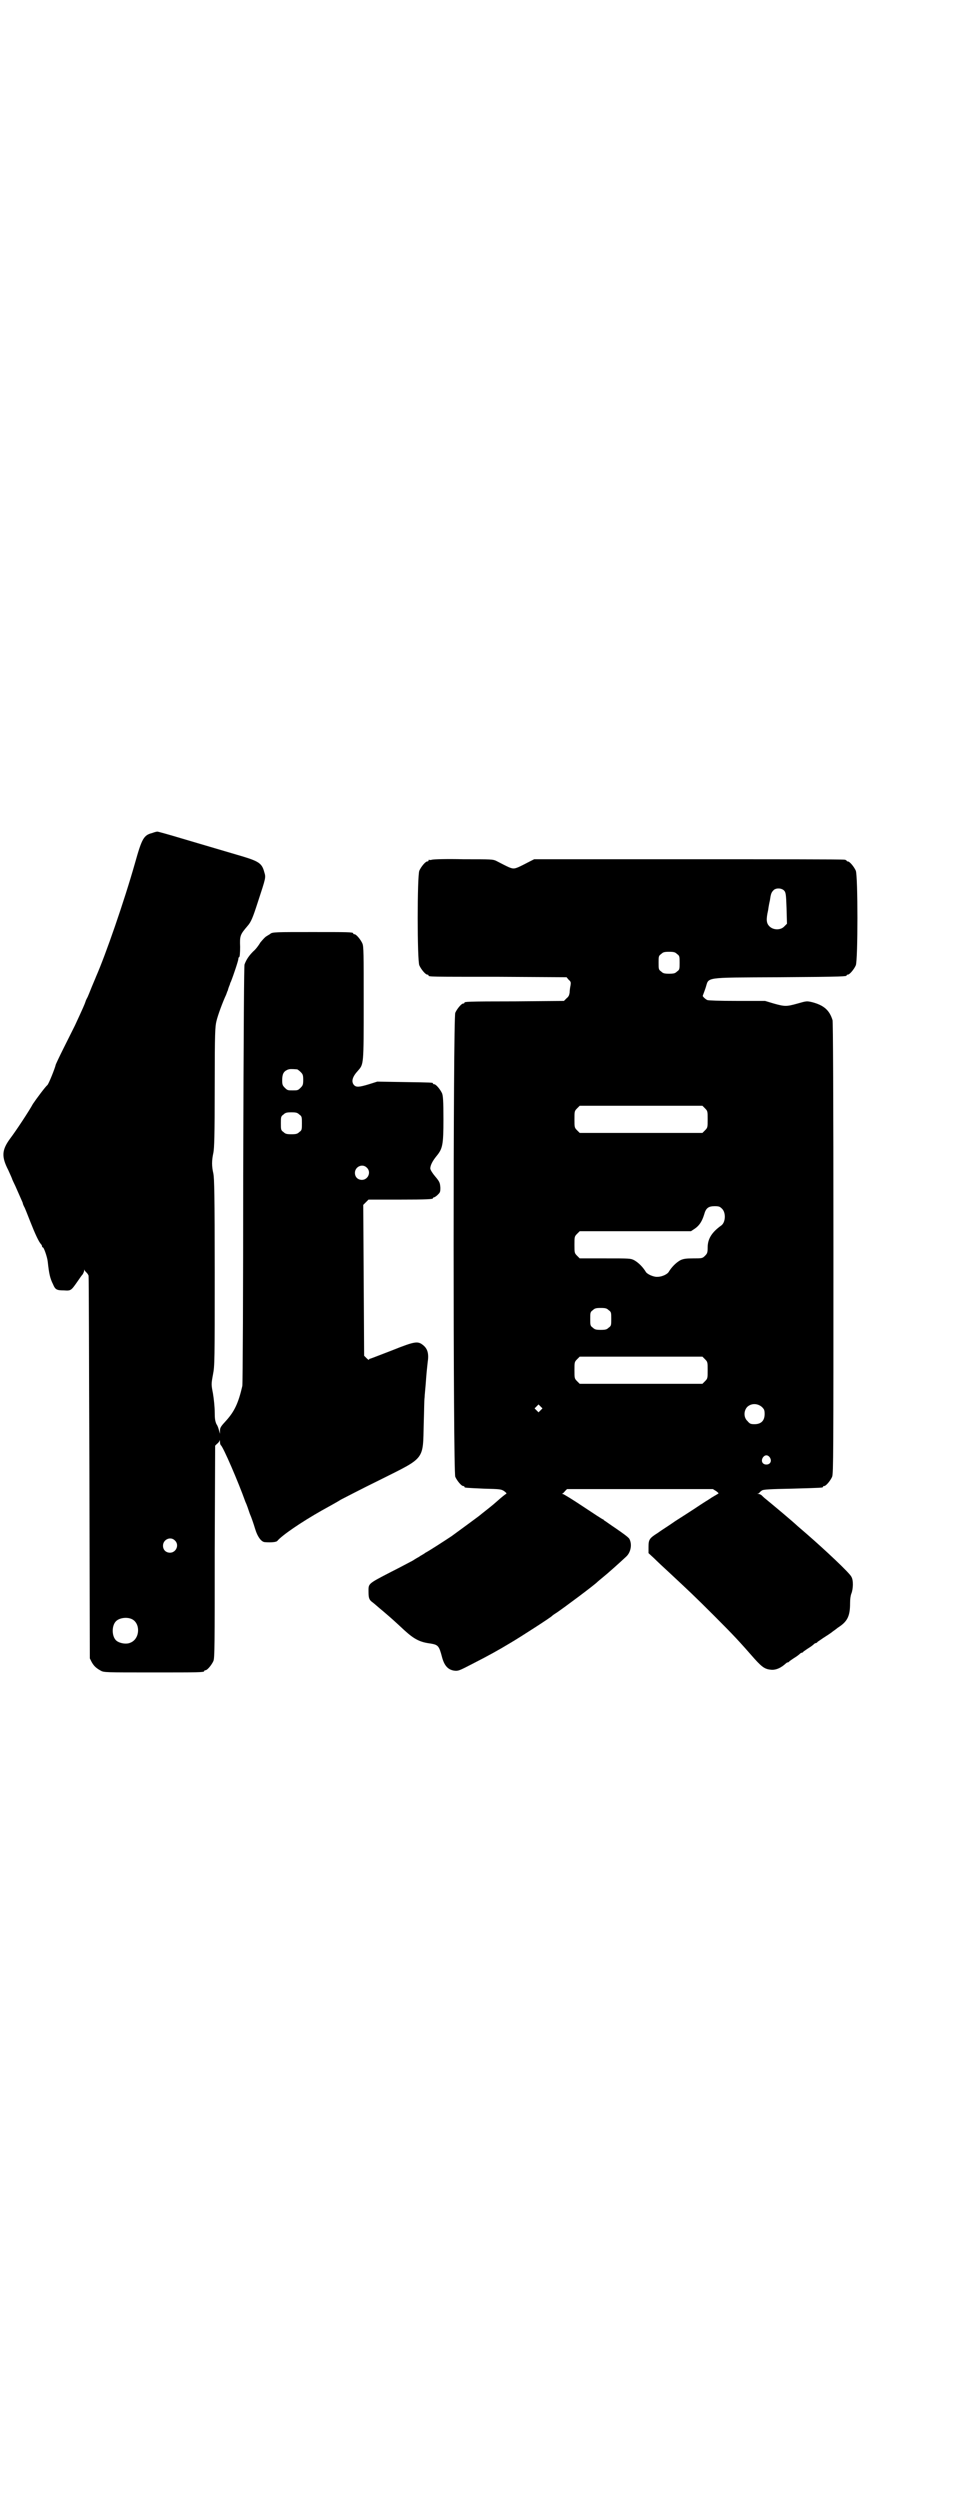 <?xml version="1.0" standalone="no"?>
<!DOCTYPE svg PUBLIC "-//W3C//DTD SVG 20010904//EN"
 "http://www.w3.org/TR/2001/REC-SVG-20010904/DTD/svg10.dtd">
<svg version="1.0" xmlns="http://www.w3.org/2000/svg"
 width="1100pt" height="2850pt" viewBox="0 0 1100 2850"
 preserveAspectRatio="xMidYMid meet">
<g transform="translate(0,2850) scale(0.5,-0.5)"
fill="#000000" stroke="none">
<path d="M348 3801 c-20 -5 -24 -12 -40 -69 -25 -88 -67 -209 -89 -259 -1 -3
-6 -14 -10 -24 -4 -10 -8 -20 -9 -22 -1 -2 -4 -7 -5 -11 -2 -6 -5 -13 -24 -54
-4 -8 -16 -32 -26 -52 -10 -20 -18 -37 -18 -38 -1 -6 -16 -44 -19 -46 -4 -3
-25 -31 -33 -43 -8 -15 -39 -62 -52 -79 -19 -26 -20 -41 -4 -72 5 -11 9 -20 9
-21 0 0 3 -7 7 -15 10 -23 17 -38 17 -39 0 -1 1 -4 3 -8 2 -3 8 -19 14 -34 11
-28 19 -45 24 -51 2 -2 3 -4 3 -6 0 -1 1 -2 2 -2 2 0 10 -22 11 -33 3 -27 5
-37 12 -51 5 -12 8 -14 25 -14 16 -1 16 -1 32 22 4 6 9 13 11 15 1 2 3 6 3 8
0 3 1 3 1 1 1 -2 3 -4 5 -6 2 -2 3 -4 4 -6 1 -2 1 -199 2 -438 l1 -435 4 -8
c5 -9 10 -14 21 -20 7 -4 11 -4 116 -4 108 0 120 0 120 3 0 1 1 2 3 2 4 0 14
12 18 21 3 7 3 36 3 250 l1 241 4 4 c3 2 5 5 6 7 0 3 1 2 1 -2 0 -4 1 -7 2 -8
5 -3 40 -84 56 -129 3 -6 7 -18 10 -27 4 -9 9 -24 12 -34 6 -20 15 -31 23 -31
14 -1 26 0 28 3 11 13 55 43 101 69 18 10 38 21 44 25 6 3 46 24 89 45 104 52
98 44 100 128 1 28 1 55 2 60 0 5 2 22 3 37 1 15 3 35 4 43 3 19 0 30 -9 38
-13 11 -18 11 -73 -11 -26 -10 -49 -19 -50 -19 -1 0 -2 -1 -2 -2 0 -1 -2 0 -5
3 l-6 6 -1 172 -1 172 6 6 6 6 68 0 c68 0 79 1 79 3 0 1 1 2 2 2 1 0 5 2 9 6
5 5 6 6 6 16 -1 11 -1 13 -12 26 -6 7 -11 15 -11 18 0 7 5 17 14 28 14 17 16
25 16 84 0 43 -1 53 -3 59 -4 9 -14 21 -18 21 -2 0 -3 1 -3 2 0 2 -2 2 -66 3
l-61 1 -19 -6 c-23 -7 -29 -7 -34 -2 -7 8 -4 19 9 33 13 15 13 12 13 154 0
114 0 129 -3 136 -4 9 -14 21 -18 21 -2 0 -3 1 -3 2 0 3 -12 3 -94 3 -81 0
-91 0 -95 -4 -1 -1 -5 -3 -8 -5 -4 -2 -10 -9 -15 -15 -4 -7 -11 -16 -16 -20
-10 -10 -16 -19 -20 -30 -1 -6 -2 -126 -3 -481 0 -260 -1 -476 -2 -480 -9 -39
-18 -58 -37 -79 -12 -13 -14 -16 -14 -23 l0 -7 -2 7 c-1 4 -3 11 -6 15 -3 7
-4 12 -4 28 0 11 -2 30 -4 42 -4 21 -4 21 0 43 4 20 4 31 4 233 0 176 -1 214
-3 225 -4 17 -4 30 0 48 2 11 3 38 3 150 0 125 1 138 4 150 3 13 14 43 22 60
2 5 3 9 4 10 0 1 1 4 2 7 1 3 3 7 3 8 0 1 1 3 2 5 6 15 17 48 17 52 0 2 1 4 2
4 1 0 2 9 2 23 -1 26 0 28 17 48 8 9 12 19 23 53 19 58 19 57 15 70 -5 19 -12
24 -48 35 -37 11 -71 21 -78 23 -3 1 -31 9 -61 18 -30 9 -55 16 -57 16 -1 0
-6 -1 -11 -3z m330 -539 c1 0 5 -3 8 -6 5 -5 6 -7 6 -18 0 -11 -1 -13 -6 -18
-6 -6 -7 -6 -18 -6 -11 0 -12 0 -18 6 -5 5 -6 7 -6 17 0 14 3 20 12 24 5 2 8
2 22 1z m5 -103 c6 -4 6 -6 6 -20 0 -14 0 -16 -6 -20 -4 -4 -7 -5 -18 -5 -11
0 -14 1 -18 5 -6 4 -6 6 -6 20 0 14 0 16 6 20 4 4 7 5 18 5 11 0 14 -1 18 -5z
m154 -121 c11 -10 3 -28 -11 -28 -9 0 -16 6 -16 16 0 14 17 22 27 12z m-438
-850 c11 -10 3 -28 -11 -28 -9 0 -16 6 -16 16 0 14 17 22 27 12z m-99 -179
c21 -9 20 -45 -2 -54 -10 -5 -28 -1 -34 6 -9 10 -9 32 0 42 7 8 24 11 36 6z"/>
<path d="M986 3740 c-3 -1 -6 -1 -7 0 0 0 -1 0 -1 -2 0 -1 -1 -2 -3 -2 -4 0
-14 -12 -18 -21 -5 -11 -5 -205 0 -216 4 -9 14 -21 18 -21 2 0 3 -1 3 -2 0 -3
1 -3 160 -3 l155 -1 5 -6 c5 -4 5 -6 4 -13 -1 -4 -2 -12 -2 -16 -1 -6 -2 -9
-7 -13 l-6 -6 -111 -1 c-114 0 -116 -1 -116 -3 0 -1 -1 -2 -3 -2 -4 0 -14 -12
-18 -21 -5 -12 -5 -1046 0 -1058 4 -9 14 -21 18 -21 2 0 3 -1 3 -2 0 -2 1 -2
44 -4 37 -1 40 -1 47 -6 4 -3 6 -5 4 -6 -1 0 -11 -8 -21 -17 -10 -9 -23 -19
-28 -23 -5 -4 -9 -7 -10 -8 -2 -2 -50 -37 -65 -48 -15 -10 -52 -34 -60 -38 -5
-4 -12 -7 -14 -9 -2 -1 -9 -5 -15 -9 -6 -3 -28 -15 -50 -26 -54 -28 -51 -26
-51 -46 0 -14 2 -18 9 -23 3 -2 14 -12 25 -21 21 -18 21 -18 48 -43 22 -20 35
-27 59 -30 18 -3 20 -5 27 -32 5 -18 13 -28 28 -30 9 -1 11 0 42 16 39 20 57
30 87 48 22 13 92 58 94 61 1 1 5 4 10 7 15 10 89 65 94 71 1 1 6 5 12 10 10
8 37 32 53 47 11 10 14 29 7 41 -3 4 -14 12 -30 23 -15 10 -27 19 -28 19 0 1
-1 2 -2 2 -1 0 -21 13 -45 29 -24 16 -45 29 -47 29 -2 0 -2 1 0 1 2 1 4 4 6 6
l4 4 166 0 167 0 8 -5 c5 -4 6 -5 3 -6 -1 -1 -11 -6 -21 -13 -10 -6 -25 -16
-34 -22 -9 -6 -28 -18 -42 -27 -14 -10 -32 -21 -40 -27 -19 -12 -21 -15 -21
-32 l0 -14 13 -12 c7 -7 22 -21 34 -32 45 -42 57 -53 103 -99 45 -45 57 -58
92 -98 19 -21 25 -24 40 -25 11 0 21 5 32 15 1 1 3 2 4 2 1 0 3 1 4 3 2 1 7 5
12 8 5 3 10 7 12 9 1 1 3 2 4 2 1 0 3 1 4 3 2 1 7 5 12 8 5 3 10 7 12 9 1 1 3
2 4 2 1 0 3 1 4 3 2 1 10 7 18 12 8 5 15 10 16 11 1 1 6 4 12 9 22 14 28 26
28 56 0 9 1 17 3 22 4 10 5 30 0 38 -3 8 -62 63 -100 96 -7 6 -16 14 -22 19
-15 14 -56 48 -73 62 -4 3 -8 7 -10 9 -1 1 -5 3 -7 3 -3 0 -3 1 0 1 1 1 3 2 3
3 0 0 2 2 5 4 3 2 16 3 69 4 69 2 70 2 70 4 0 1 1 2 3 2 4 0 14 12 18 21 3 7
3 56 3 521 0 359 -1 515 -2 520 -7 23 -20 34 -46 41 -13 3 -13 3 -34 -3 -25
-7 -29 -7 -54 0 l-20 6 -64 0 c-42 0 -66 1 -68 2 -6 3 -12 10 -10 10 0 1 3 8
6 17 9 26 -9 24 167 25 154 1 155 2 155 4 0 1 1 2 3 2 4 0 14 12 18 21 5 11 5
205 0 216 -4 9 -14 21 -18 21 -2 0 -3 1 -3 2 0 0 -2 2 -5 2 -4 1 -164 1 -357
1 l-351 0 -8 -4 c-27 -14 -33 -17 -39 -17 -6 0 -12 3 -39 17 -8 4 -11 4 -75 4
-37 1 -69 0 -72 -1z m804 -71 c3 -4 4 -7 5 -39 l1 -36 -6 -6 c-8 -9 -25 -9
-34 0 -7 7 -8 15 -3 37 1 8 3 18 4 22 2 14 3 18 8 23 5 6 19 6 25 -1z m-245
-144 c6 -4 6 -6 6 -20 0 -14 0 -16 -6 -20 -4 -4 -7 -5 -18 -5 -11 0 -14 1 -18
5 -6 4 -6 6 -6 20 0 14 0 16 6 20 4 4 7 5 18 5 11 0 14 -1 18 -5z m64 -352 c6
-6 6 -7 6 -25 0 -18 0 -19 -6 -25 l-6 -6 -140 0 -140 0 -6 6 c-6 6 -6 7 -6 25
0 18 0 19 6 25 l6 6 140 0 140 0 6 -6z m39 -229 c9 -9 8 -31 -2 -38 -21 -15
-31 -30 -31 -50 0 -12 -1 -14 -6 -19 -6 -6 -7 -6 -27 -6 -17 0 -22 -1 -29 -4
-11 -6 -21 -17 -27 -27 -3 -5 -15 -11 -25 -11 -9 -1 -24 6 -27 11 -6 10 -16
21 -27 27 -8 4 -10 4 -66 4 l-58 0 -6 6 c-6 6 -6 7 -6 25 0 18 0 19 6 25 l6 6
127 0 127 0 9 6 c10 7 16 16 21 32 4 15 10 19 24 19 10 0 12 -1 17 -6z m-259
-231 c6 -4 6 -6 6 -20 0 -14 0 -16 -6 -20 -4 -4 -7 -5 -18 -5 -11 0 -14 1 -18
5 -6 4 -6 6 -6 20 0 14 0 16 6 20 4 4 7 5 18 5 11 0 14 -1 18 -5z m220 -112
c6 -6 6 -7 6 -25 0 -18 0 -19 -6 -25 l-6 -6 -140 0 -140 0 -6 6 c-6 6 -6 7 -6
25 0 18 0 19 6 25 l6 6 140 0 140 0 6 -6z m130 -109 c5 -5 6 -7 6 -16 0 -15
-8 -23 -23 -23 -9 0 -11 1 -16 7 -9 8 -9 23 -1 32 9 9 24 9 34 0z m-505 -7
l-5 -5 -4 4 -5 5 4 4 5 5 4 -4 5 -5 -4 -4z m523 -108 c5 -8 1 -16 -8 -16 -9 0
-13 8 -8 16 2 3 5 5 8 5 3 0 6 -2 8 -5z"/>
</g>
</svg>
